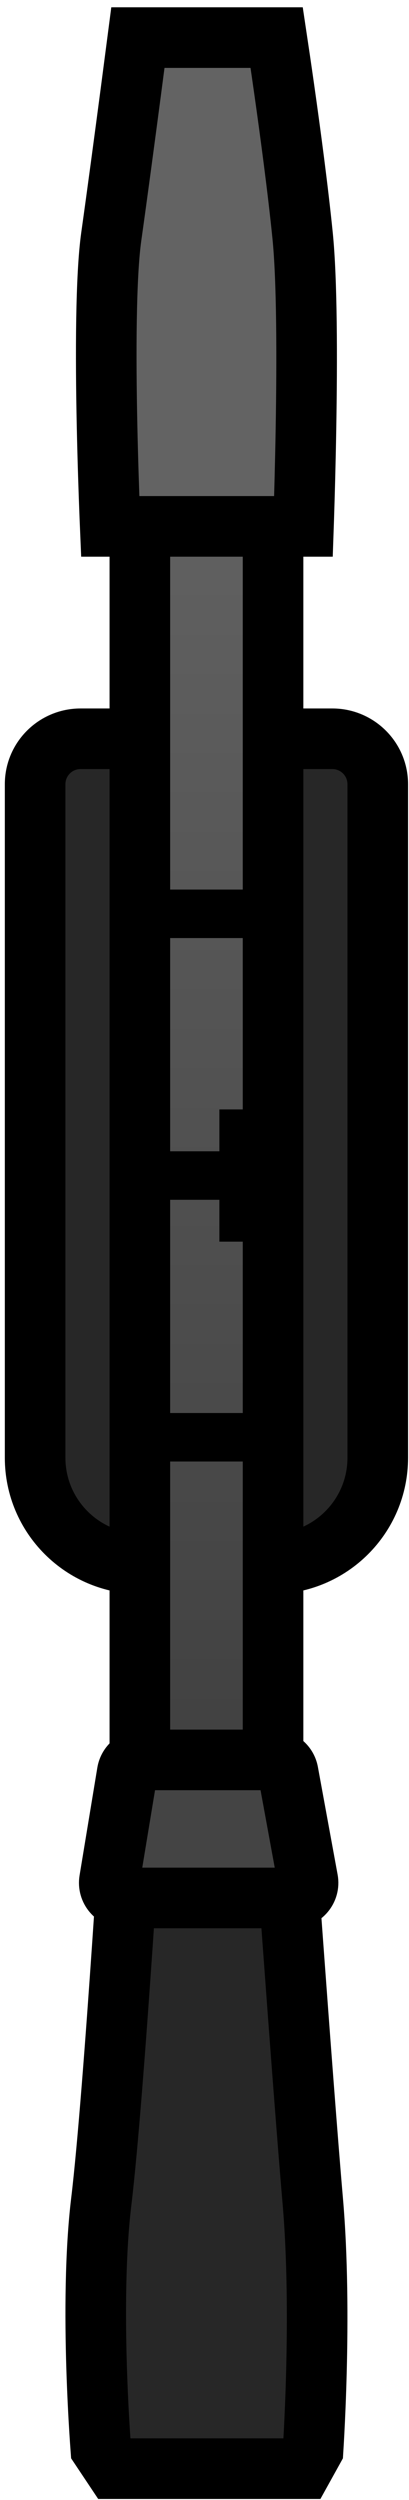 <svg width="54" height="330" viewBox="0 0 54 330" fill="none" xmlns="http://www.w3.org/2000/svg">
<rect x="19.754" y="168" width="15" height="144.075" fill="black"/>
<path d="M10.637 97.518C7.323 97.518 4.637 100.204 4.637 103.518L4.637 192.429C4.637 200.161 10.905 206.429 18.637 206.429H35.875C43.607 206.429 49.875 200.161 49.875 192.429L49.875 103.518C49.875 100.204 47.189 97.518 43.875 97.518H10.637Z" fill="#272727" stroke="black" stroke-width="8"/>
<path d="M18.465 59.183H36.051L36.051 232.426C36.051 235.74 33.365 238.426 30.051 238.426H24.465C21.151 238.426 18.465 235.74 18.465 232.426L18.465 59.183Z" fill="url(#paint0_linear)" stroke="black" stroke-width="8"/>
<path d="M17.271 12.127C17.639 9.329 17.965 6.833 18.208 4.962L36.528 4.962C36.794 6.732 37.141 9.085 37.52 11.757C38.353 17.628 39.335 24.99 39.95 31.066C40.546 36.95 40.554 47.42 40.396 56.624C40.318 61.181 40.201 65.359 40.104 68.397C40.092 68.778 40.08 69.141 40.068 69.484H14.551C14.534 69.087 14.518 68.663 14.5 68.215C14.378 65.094 14.232 60.819 14.134 56.198C13.937 46.819 13.956 36.453 14.692 31.221C15.485 25.591 16.477 18.151 17.271 12.127Z" fill="#636363" stroke="black" stroke-width="8"/>
<path d="M17.246 240.232C17.321 239.042 17.388 237.974 17.445 237.054H37.265C37.328 237.931 37.4 238.944 37.481 240.072C37.777 244.21 38.187 249.889 38.638 256.054C39.54 268.373 40.613 282.666 41.289 290.463C41.944 298.012 41.947 306.44 41.779 313.036C41.695 316.322 41.57 319.129 41.466 321.111C41.416 322.063 41.371 322.824 41.338 323.356L39.946 325.869H15.106L13.302 323.162C13.261 322.603 13.207 321.828 13.147 320.877C13.016 318.791 12.86 315.861 12.755 312.497C12.546 305.722 12.556 297.366 13.373 290.597C14.241 283.398 15.318 269.02 16.173 256.552C16.602 250.295 16.977 244.481 17.246 240.232Z" fill="#272727" stroke="black" stroke-width="8"/>
<mask id="path-6-inside-1" fill="white">
<rect x="6.219" y="296.537" width="42.075" height="11.679" rx="2"/>
</mask>
<rect x="6.219" y="296.537" width="42.075" height="11.679" rx="2" fill="#434343" stroke="black" stroke-width="11.679" mask="url(#path-6-inside-1)"/>
<path d="M16.797 233.985C16.956 233.019 17.791 232.31 18.77 232.31H36.067C37.033 232.31 37.86 233 38.035 233.95L40.641 248.174C40.866 249.402 39.923 250.534 38.674 250.534H16.425C15.191 250.534 14.251 249.427 14.452 248.209L16.797 233.985Z" fill="#444444" stroke="black" stroke-width="8"/>
<rect x="18.445" y="117.424" width="16.309" height="6.402" fill="black"/>
<rect x="18.445" y="151.973" width="16.309" height="6.402" fill="black"/>
<rect x="28.965" y="146.448" width="7.851" height="17.454" fill="black"/>
<rect x="18.445" y="186.522" width="16.309" height="6.402" fill="black"/>
<defs>
<linearGradient id="paint0_linear" x1="27.258" y1="55.183" x2="27.258" y2="242.426" gradientUnits="userSpaceOnUse">
<stop stop-color="#636363"/>
<stop offset="1" stop-color="#3F3F3F"/>
</linearGradient>
</defs>
</svg>
